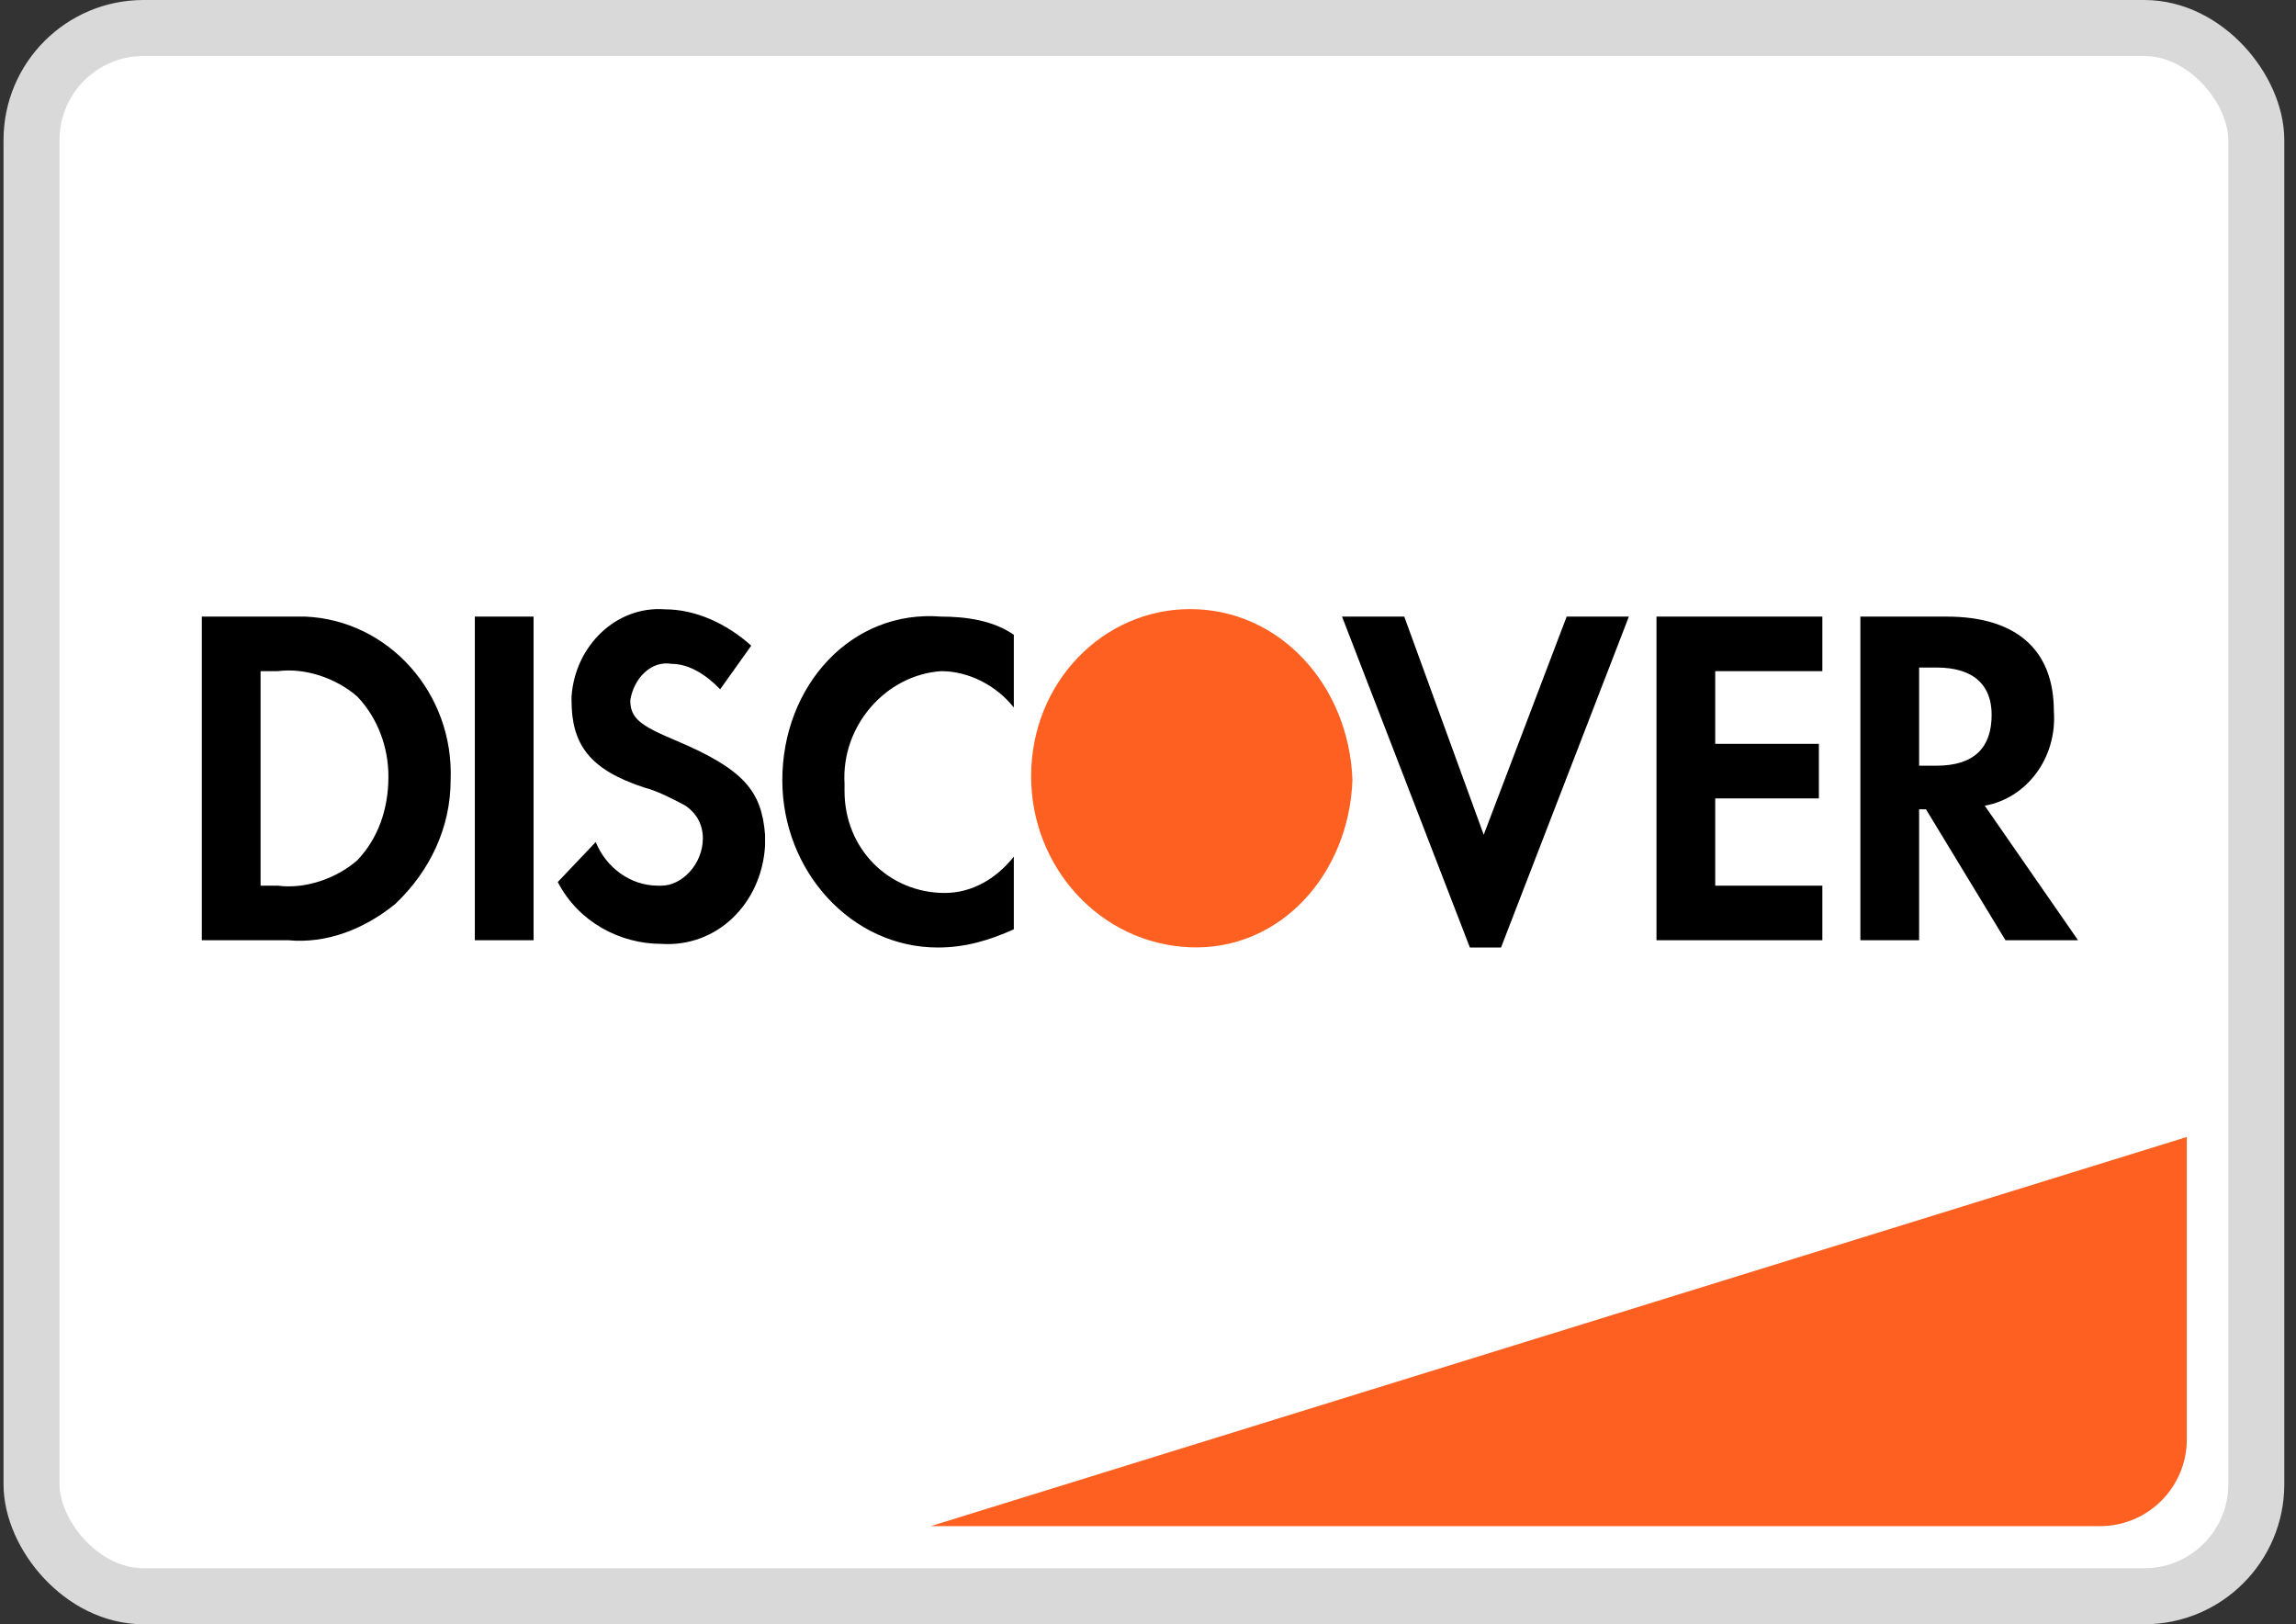<svg width="41" height="29" viewBox="0 0 41 29" fill="none" xmlns="http://www.w3.org/2000/svg">
<rect x="0" y="0" width="41" height="29" fill="#333333" stroke="none"/>
<rect x="0.563" y="0.5" width="39.728" height="28" rx="2" fill="white" stroke="#D9D9D9"/>
<path d="M16.62 27.248L39.05 20.3V25.698C39.05 26.554 38.356 27.248 37.5 27.248H16.62Z" fill="#FD6020"/>
<path fill-rule="evenodd" clip-rule="evenodd" d="M34.763 11.009C35.997 11.009 36.676 11.593 36.676 12.697C36.737 13.541 36.182 14.255 35.442 14.385L37.108 16.787H35.812L34.393 14.45H34.27V16.787H33.221V11.009H34.763ZM34.27 13.671H34.578C35.257 13.671 35.565 13.346 35.565 12.762C35.565 12.242 35.257 11.918 34.578 11.918H34.27V13.671ZM29.58 16.787H32.542V15.813H30.629V14.255H32.48V13.281H30.629V11.983H32.542V11.009H29.58V16.787ZM26.495 14.904L25.076 11.009H23.965L26.248 16.917H26.804L29.087 11.009H27.976L26.495 14.904ZM13.97 13.93C13.97 15.553 15.204 16.917 16.747 16.917C17.24 16.917 17.672 16.787 18.104 16.592V15.294C17.796 15.683 17.364 15.943 16.87 15.943C15.883 15.943 15.081 15.164 15.081 14.125V13.995C15.019 12.957 15.821 12.048 16.808 11.983C17.302 11.983 17.796 12.242 18.104 12.632V11.334C17.734 11.074 17.24 11.009 16.808 11.009C15.204 10.879 13.97 12.242 13.97 13.93ZM12.057 13.216C11.44 12.957 11.255 12.827 11.255 12.502C11.317 12.113 11.626 11.788 11.996 11.853C12.304 11.853 12.613 12.048 12.86 12.307L13.415 11.528C12.983 11.139 12.428 10.879 11.872 10.879C11.008 10.814 10.268 11.528 10.206 12.437V12.502C10.206 13.281 10.515 13.736 11.502 14.06C11.749 14.125 11.996 14.255 12.242 14.385C12.428 14.515 12.551 14.709 12.551 14.969C12.551 15.424 12.181 15.813 11.811 15.813H11.749C11.255 15.813 10.823 15.488 10.638 15.034L9.96 15.748C10.33 16.462 11.07 16.852 11.811 16.852C12.798 16.917 13.6 16.138 13.662 15.099V14.904C13.6 14.125 13.291 13.736 12.057 13.216ZM8.479 16.787H9.528V11.009H8.479V16.787ZM3.604 11.009H5.147H5.455C6.936 11.074 8.109 12.372 8.047 13.93C8.047 14.774 7.677 15.553 7.06 16.138C6.504 16.592 5.826 16.852 5.147 16.787H3.604V11.009ZM4.962 15.813C5.455 15.878 6.011 15.683 6.381 15.359C6.751 14.969 6.936 14.45 6.936 13.865C6.936 13.346 6.751 12.827 6.381 12.437C6.011 12.113 5.455 11.918 4.962 11.983H4.653V15.813H4.962Z" fill="black"/>
<path fill-rule="evenodd" clip-rule="evenodd" d="M21.251 10.875C19.708 10.875 18.413 12.173 18.413 13.861C18.413 15.484 19.647 16.848 21.251 16.913C22.855 16.977 24.089 15.614 24.151 13.926C24.089 12.238 22.855 10.875 21.251 10.875V10.875Z" fill="#FD6020"/>
</svg>
